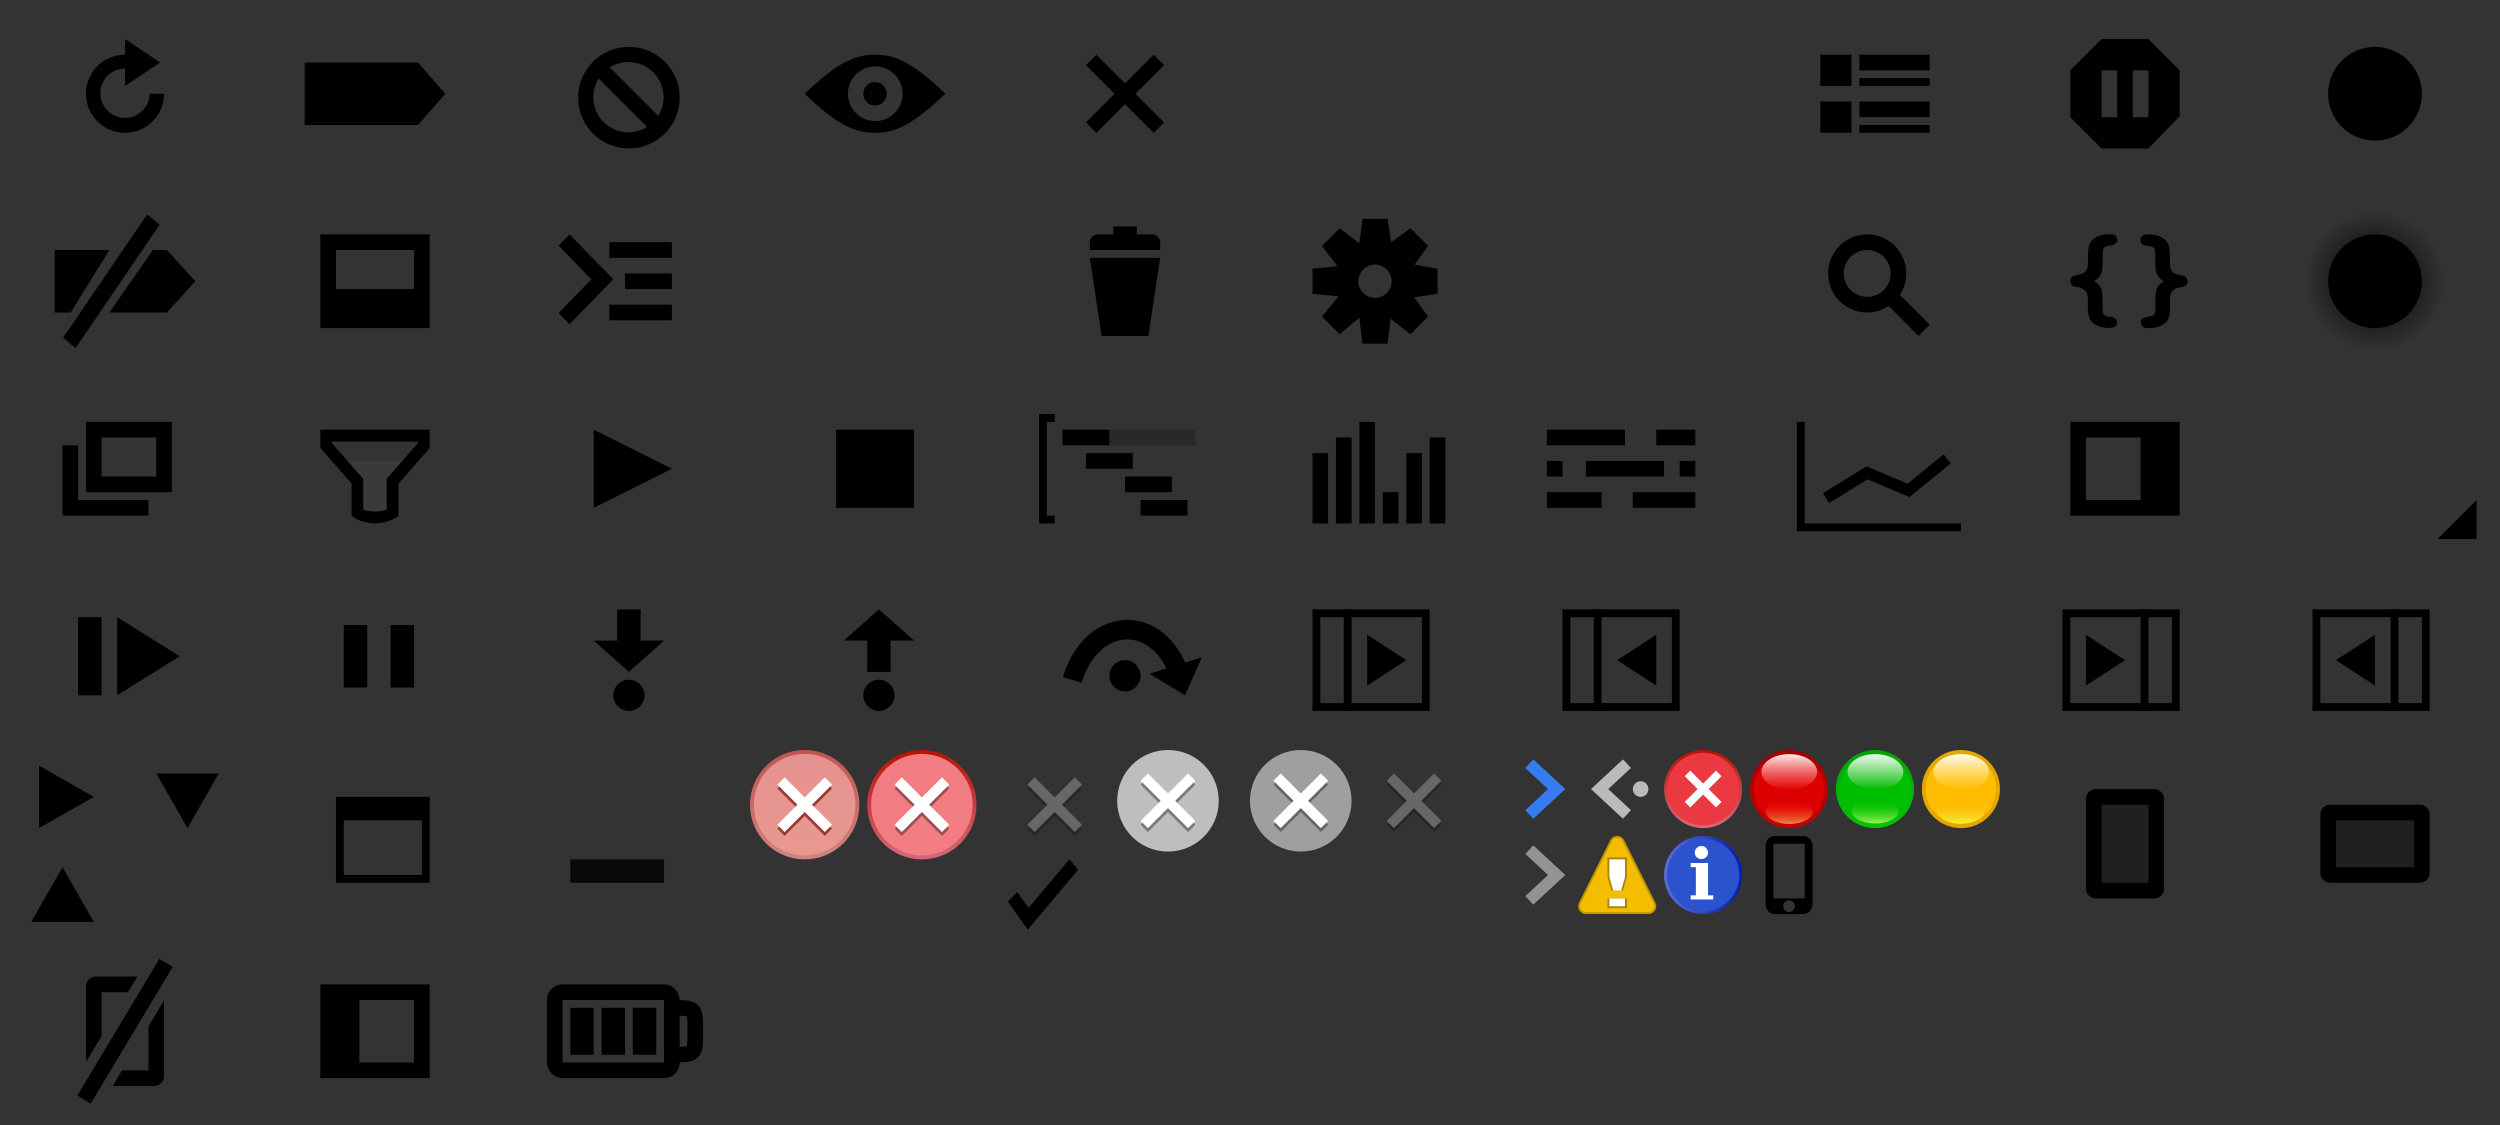 <?xml version="1.0" encoding="utf-8"?><svg height="144" version="1.1" width="320" xml:space="preserve" xmlns="http://www.w3.org/2000/svg" xmlns:inkscape="http://www.inkscape.org/namespaces/inkscape" xmlns:sodipodi="http://sodipodi.sourceforge.net/DTD/sodipodi-0.dtd" xmlns:xlink="http://www.w3.org/1999/xlink"
><rect width="100%" height="100%" fill="#333333" stroke="none"/><sodipodi:namedview showgrid="true"
><inkscape:grid dotted="false" empspacing="2" enabled="true" id="grid3327" snapvisiblegridlinesonly="true" spacingx="32px" spacingy="24px" type="xygrid" visible="true"/></sodipodi:namedview
><defs
><linearGradient id="a"
><stop offset="0" stop-color="#606eda"
/><stop offset="1" stop-color="#021db2"/></linearGradient
><linearGradient id="b"
><stop offset="0" stop-color="#e59290"
/><stop offset="1" stop-color="#e99890"/></linearGradient
><linearGradient id="c"
><stop offset="0" stop-color="#c0544f"
/><stop offset="1" stop-color="#d08481"/></linearGradient
><linearGradient id="d"
><stop offset="0" stop-color="#ffa801" stop-opacity="0"
/><stop offset="1" stop-color="#f0fb3d"/></linearGradient
><linearGradient id="e"
><stop offset="0" stop-color="#ffbd00" stop-opacity="0.65"
/><stop offset="1" stop-color="#fff" stop-opacity="0.91"/></linearGradient
><linearGradient id="f"
><stop offset="0" stop-color="#00d600" stop-opacity="0"
/><stop offset="1" stop-color="#d8fc7b" stop-opacity="0.81"/></linearGradient
><linearGradient id="g"
><stop offset="0" stop-color="#00ba00"
/><stop offset="1" stop-color="#fff" stop-opacity="0.91"/></linearGradient
><linearGradient id="h"
><stop offset="0" stop-color="#00a104"
/><stop offset="1" stop-color="#00c605"/></linearGradient
><linearGradient id="i"
><stop offset="0" stop-color="#f00" stop-opacity="0"
/><stop offset="1" stop-color="#f0cb68" stop-opacity="0.71"/></linearGradient
><linearGradient id="j"
><stop offset="0" stop-color="#e60000" stop-opacity="0.65"
/><stop offset="1" stop-color="#fff" stop-opacity="0.91"/></linearGradient
><linearGradient id="k"
><stop offset="0" stop-color="#a10000"
/><stop offset="1" stop-color="#c60000"/></linearGradient
><linearGradient id="l"
><stop offset="0" stop-color="#d7687d"
/><stop offset="1" stop-color="#b21402"/></linearGradient
><radialGradient cx="0" cy="0" fx="0" fy="0" gradientTransform="matrix(18,0,0,-18,680,341)" gradientUnits="userSpaceOnUse" id="z" r="1" spreadMethod="pad"
><stop offset="0"
/><stop offset="1" stop-opacity="0"/></radialGradient
><radialGradient cx="0" cy="0" fx="0" fy="0" gradientTransform="matrix(9,0,0,9,304,36)" gradientUnits="userSpaceOnUse" id="A" r="1" spreadMethod="pad" xlink:href="#z"
/><linearGradient gradientTransform="matrix(0,-0.583,-0.583,0,118,110)" gradientUnits="userSpaceOnUse" id="m" x1="0" x2="24" xlink:href="#l" y1="0" y2="0"
/><linearGradient gradientTransform="matrix(0,1,-1,0,206,0)" gradientUnits="userSpaceOnUse" id="n" x1="96.5" x2="109.5" xlink:href="#b" y1="103" y2="103"
/><linearGradient gradientTransform="matrix(0,1,-1,0,207,-17)" gradientUnits="userSpaceOnUse" id="o" x1="113" x2="127" xlink:href="#c" y1="104" y2="104"
/><linearGradient gradientTransform="matrix(0,-0.417,-0.417,0,218,106)" gradientUnits="userSpaceOnUse" id="p" x1="0" x2="24" xlink:href="#l" y1="0" y2="0"
/><linearGradient gradientTransform="matrix(0.714,0,0,0.714,132.286,37.714)" gradientUnits="userSpaceOnUse" id="q" x1="113" x2="127" xlink:href="#a" y1="104" y2="104"
/><linearGradient gradientTransform="matrix(0,1.379,-1.301,0,363.085,-218.353)" gradientUnits="userSpaceOnUse" id="r" x1="227.875" x2="235.125" xlink:href="#k" y1="103.156" y2="103.156"
/><linearGradient gradientTransform="matrix(0,-0.629,0.927,0,133.469,244.528)" gradientUnits="userSpaceOnUse" id="s" x1="227.875" x2="235.125" xlink:href="#j" y1="103.156" y2="103.156"
/><linearGradient gradientTransform="matrix(0,0.44,0.78,0,148.487,2.121)" gradientUnits="userSpaceOnUse" id="t" x1="227.875" x2="235.125" xlink:href="#i" y1="103.156" y2="103.156"
/><linearGradient gradientTransform="matrix(-0.015,1.379,-1.301,-0.014,377.665,-216.821)" gradientUnits="userSpaceOnUse" id="u" x1="227.875" x2="235.125" xlink:href="#h" y1="103.156" y2="103.156"
/><linearGradient gradientTransform="matrix(0.007,-0.629,0.927,0.01,142.865,243.443)" gradientUnits="userSpaceOnUse" id="v" x1="227.875" x2="235.125" xlink:href="#g" y1="103.156" y2="103.156"
/><linearGradient gradientTransform="matrix(-0.005,0.44,0.78,0.009,160.603,1.16)" gradientUnits="userSpaceOnUse" id="w" x1="227.875" x2="235.125" xlink:href="#f" y1="103.156" y2="103.156"
/><linearGradient gradientTransform="matrix(0,-0.629,0.927,0,155.469,244.528)" gradientUnits="userSpaceOnUse" id="x" x1="227.875" x2="235.125" xlink:href="#e" y1="103.156" y2="103.156"
/><linearGradient gradientTransform="matrix(0,0.44,0.78,0,170.443,2.076)" gradientUnits="userSpaceOnUse" id="y" x1="227.875" x2="235.125" xlink:href="#d" y1="103.156" y2="103.156"/></defs
><path d="M57 12 53.5 8 39 8l0 8 14.5 0"
/><path d="m25 36-3.64-4-1.79 0-5.57 8 7.36 0 3.64-4z"
/><path d="m7 32 0 8 2.05 0 4.95-8-7 0z"
/><path d="m9.67 44.55-1.59-1.32 10.76-15.78 1.59 1.32-10.76 15.78z"
/><path d="M16 5L16 7C13.24 7 11 9.24 11 12C11 14.76 13.24 17 16 17C18.76 17 21 14.76 21 12L19.16 12C19.12 13.72 17.73 15.09 16 15.09C14.25 15.09 12.84 13.69 12.84 11.94C12.84 10.19 14.25 8.78 16 8.78L16 11L20.5 8L16 5z"
/><path d="m53 37-10 0 0-5 10 0 0 5zm-12 5 14 0 0-12-14 0 0 12z"
/><path d="m10 57-2 0 0 9 11 0 0-2-9 0z"
/><path d="m13 56 7 0 0 5-7 0zm-2-2 0 9 11 0 0-9z"
/><path d="m86 33-8 0 0-2 8 0 0 2z"
/><path d="m71.5 31.44 4.2 4.31-4.2 4.31 1.4 1.44 5.6-5.75L72.9 30z"
/><path d="m86 37-6 0 0-2 6 0 0 2z"
/><path d="m86 41-8 0 0-2 8 0 0 2z"
/><path d="m80.44 16.94c-2.48 0-4.5-2.02-4.5-4.5 0-0.88 0.26-1.7 0.69-2.39l6.2 6.2c-0.69 0.44-1.51 0.69-2.39 0.69m4.5-4.5c0 0.88-0.26 1.7-0.69 2.39l-6.2-6.2c0.69-0.44 1.51-0.69 2.39-0.69 2.48 0 4.5 2.02 4.5 4.5M80.5 6c-3.59 0-6.5 2.91-6.5 6.5 0 3.59 2.91 6.5 6.5 6.5 3.59 0 6.5-2.91 6.5-6.5 0-3.59-2.91-6.5-6.5-6.5"
/><path d="m117 65-10 0 0-10 10 0 0 10z"
/><path d="M149 8.33 147.67 7 144 10.67 140.33 7 139 8.33l3.67 3.67-3.67 3.67 1.33 1.33 3.67-3.67 3.67 3.67L149 15.67 145.33 12 149 8.33z"
/><path d="m44 59 2 3 0 4 4 0 0-4 2-3z" fill="#424242" opacity="0.5"
/><path d="m46.5 65.23c0.32 0.13 0.84 0.24 1.47 0.24 0.59 0 1.14-0.1 1.53-0.26l0-3.93 4-4.57 0-0.19-11 0 0 0.22 4 4.57 0 3.93zM47.97 67C46.81 66.91 45.82 66.71 45 66.01l0-4.12-4-4.57 0-2.32 14 0 0 2.35-4 4.57 0 4.13c-0.92 0.67-2.1 0.94-3.03 0.95"
/><path d="M86 60 76 55 76 65"
/><path d="m153 57-11 0 0-2 11 0 0 2z" opacity="0.2"
/><path d="m135 54 0-1-2 0 0 14 2 0 0-1-1 0 0-12z"
/><path d="m142 57-6 0 0-2 6 0 0 2z"
/><path d="m145 60-6 0 0-2 6 0 0 2z"
/><path d="m150 63-6 0 0-2 6 0 0 2z"
/><path d="m152 66-6 0 0-2 6 0 0 2z"
/><path d="m170 67-2 0 0-9 2 0 0 9z"
/><path d="m173 67-2 0 0-11 2 0 0 11z"
/><path d="m176 67-2 0 0-13 2 0 0 13z"
/><path d="m179 67-2 0 0-4 2 0 0 4z"
/><path d="m182 67-2 0 0-9 2 0 0 9z"
/><path d="m185 67-2 0 0-11 2 0 0 11z"
/><path d="m208 57-10 0 0-2 10 0 0 2z"
/><path d="m217 57-5 0 0-2 5 0 0 2z"
/><path d="m200 61-2 0 0-2 2 0 0 2z"
/><path d="m213 61-10 0 0-2 10 0 0 2z"
/><path d="m217 61-2 0 0-2 2 0 0 2z"
/><path d="m205 65-7 0 0-2 7 0 0 2z"
/><path d="m217 65-8 0 0-2 8 0 0 2z"
/><path d="m274 64-7 0 0-8 7 0 0 8zm-9 2 14 0 0-12-14 0 0 12z"
/><path d="m298 12c0 3.31 2.69 6 6 6 3.31 0 6-2.69 6-6 0-3.31-2.69-6-6-6-3.31 0-6 2.69-6 6"
/><path d="m295 36c0 4.97 4.03 9 9 9l0 0c4.97 0 9-4.03 9-9l0 0c0-4.97-4.03-9-9-9l0 0c-4.97 0-9 4.03-9 9" fill="url(#A)"
/><path d="m298 36c0 3.31 2.69 6 6 6 3.31 0 6-2.69 6-6 0-3.31-2.69-6-6-6-3.31 0-6 2.69-6 6"
/><path d="M239 30C236.24 30 234 32.24 234 35C234 37.76 236.24 40 239 40C240.03 40 240.96 39.69 241.75 39.16L245.56 43L247 41.56L243.19 37.75C243.71 36.96 244 36.02 244 35C244 32.24 241.76 30 239 30zM239 32C240.66 32 242 33.34 242 35C242 36.66 240.66 38 239 38C237.34 38 236 36.66 236 35C236 33.34 237.34 32 239 32z"
/><path d="m233.73 63.76 5.25-3.23 5.32 2.23 4.95-4.03" fill="none" stroke="#000" stroke-miterlimit="10" stroke-width="1.48"
/><path d="m231 67 0-13-1 0 0 14 21 0 0-1z"
/><path d="m237 11-4 0 0-4 4 0 0 4z"
/><path d="m247 9-9 0 0-2 9 0 0 2z"
/><path d="m247 11-9 0 0-1 9 0 0 1z"
/><path d="m247 15-9 0 0-2 9 0 0 2z"
/><path d="m237 17-4 0 0-4 4 0 0 4z"
/><path d="m247 17-9 0 0-1 9 0 0 1z"
/><path d="m176 38.13c-1.18 0-2.13-0.96-2.13-2.13 0-1.18 0.96-2.13 2.13-2.13 1.18 0 2.13 0.96 2.13 2.13 0 1.18-0.96 2.13-2.13 2.13m8-3.73-2.93-0.53 1.72-2.39-2.26-2.26-2.46 1.79-0.47-3-3.2 0-0.4 3.13-2.53-1.92-2.26 2.26 1.99 2.59-3.2 0.33 0 3.2 3.33 0.33-2.12 2.59 2.26 2.26 2.53-2.12 0.4 3.33 3.2 0 0.4-3.2 2.53 1.99 2.26-2.26L181 38.07l3-0.47 0-3.2z"
/><path d="m268.01 35.99c0.61 0.28 1.07 0.9 1.07 1.58 0.11 0.85-0.05 1.72 0.12 2.57 0.27 0.54 1 0.28 1.43 0.55 0.49 0.24 0.48 1.01-0.06 1.18-0.56 0.22-1.18 0.08-1.74-0.05-0.71-0.2-1.41-0.72-1.5-1.5-0.18-0.89 0.01-1.8-0.16-2.68-0.22-0.64-0.94-0.9-1.57-0.93-0.58-0.1-0.83-0.94-0.35-1.3 0.51-0.35 1.26-0.14 1.69-0.66 0.44-0.48 0.29-1.18 0.32-1.78 0-0.81-0.02-1.77 0.65-2.34 0.66-0.54 1.58-0.71 2.41-0.63 0.63 0 0.98 0.87 0.4 1.22-0.44 0.37-1.2 0.06-1.51 0.65-0.14 0.56-0.05 1.15-0.07 1.73-0.01 0.75-0.05 1.64-0.72 2.13-0.12 0.1-0.26 0.19-0.4 0.26"
/><path d="m276.98 35.99c-0.67-0.3-1.08-1.02-1.08-1.75-0.07-0.76 0.03-1.52-0.06-2.28-0.24-0.58-0.98-0.4-1.46-0.59-0.59-0.24-0.48-1.18 0.14-1.31 0.73-0.15 1.52-0.01 2.18 0.32 0.56 0.28 0.95 0.86 0.99 1.48 0.13 0.83-0.03 1.68 0.13 2.5 0.2 0.68 0.94 0.83 1.54 0.9 0.56 0.07 0.86 0.8 0.46 1.21-0.44 0.46-1.2 0.2-1.65 0.66-0.51 0.46-0.4 1.21-0.4 1.83-0.03 0.78 0.06 1.69-0.52 2.3-0.74 0.65-1.8 0.86-2.75 0.68-0.52-0.16-0.69-1.01-0.15-1.25 0.44-0.23 1.02-0.08 1.41-0.45 0.26-0.45 0.09-0.98 0.14-1.47 0.01-0.76-0.07-1.63 0.43-2.26C276.51 36.3 276.75 36.14 276.99 36"
/><path d="m275 15-2 0 0-6 2 0zm-4 0-2 0 0-6 2 0zm4-10-6 0-4 4 0 6 4 4 6 0 4-4.12 0-5.88z"
/><path d="m112.03 15.5c-1.93 0-3.5-1.57-3.5-3.5 0-1.93 1.57-3.5 3.5-3.5 1.93 0 3.5 1.57 3.5 3.5 0 1.93-1.57 3.5-3.5 3.5m-0.03-8.5c-2.44 0-4.63 0.83-9 5 4.31 4.17 6.56 5 9 5 2.44 0 4.63-0.83 9-5-4.31-4.17-6.56-5-9-5"
/><path d="m110.5 12c0 0.83 0.67 1.5 1.5 1.5 0.83 0 1.5-0.67 1.5-1.5 0-0.83-0.67-1.5-1.5-1.5-0.83 0-1.5 0.67-1.5 1.5"
/><path d="m139.5 33 9 0-1.5 10-6 0"
/><path d="m147.5 30-2 0 0-1-3 0 0 1-2 0c-0.55 0-1 0.48-1 1l0 1 1 0 7 0 1 0 0-1c0-0.52-0.45-1-1-1"
/><path d="m317 69 0-5-5 5 5 0z"
/><path d="m23 84-8-5 0 10"
/><path d="m13 89-3 0 0-10 3 0 0 10z"
/><path d="m47 88-3 0 0-8 3 0 0 8z"
/><path d="m53 88-3 0 0-8 3 0 0 8z"
/><path d="m78.5 89c0 1.1 0.9 2 2 2 1.1 0 2-0.9 2-2 0-1.1-0.9-2-2-2-1.1 0-2 0.9-2 2"
/><path d="M79 78L79 82L76 82L80.5 86L85 82L82 82L82 78L79 78z"
/><path d="m110.5 89c0 1.1 0.9 2 2 2 1.1 0 2-0.9 2-2 0-1.1-0.9-2-2-2-1.1 0-2 0.9-2 2"
/><path d="M112.5 78L108 82L111 82L111 86L114 86L114 82L117 82L112.5 78z"
/><path d="m142 86.5c0 1.1 0.9 2 2 2 1.1 0 2-0.9 2-2 0-1.1-0.9-2-2-2-1.1 0-2 0.9-2 2"
/><path d="m137.25 87.03c2.55-8.43 11.4-8.73 13.94 0" fill="none" stroke="#000" stroke-width="2.5"
/><path d="m151.68 89-4.54-2.76 6.68-2.1"
/><path d="m12 102-7-4 0 8"
/><path d="m24 106 4-7-8 0"
/><path d="m8 111 4 7-8 0"
/><path d="m54 105 0 7-10 0 0-7zm1 8 0-11-12 0 0 11z"
/><rect height="3" opacity="0.82" ry="0" width="12" x="73" y="110"
/><rect fill="none" height="12" stroke="#000" width="14" x="168.5" y="78.5"
/><path d="m180 84.5-5-3.25 0 6.5"
/><rect height="13" width="1" x="172" y="78"
/><rect fill="none" height="12" stroke="#000" width="14" x="200.5" y="78.5"
/><path d="m207 84.5 5-3.25 0 6.5"
/><rect height="13" width="1" x="204" y="78"
/><rect fill="none" height="12" stroke="#000" width="14" x="264.5" y="78.5"
/><path d="m272 84.5-5-3.25 0 6.5"
/><rect height="13" width="1" x="274" y="78"
/><rect fill="none" height="12" stroke="#000" width="14" x="296.5" y="78.5"
/><path d="m299 84.5 5-3.25 0 6.5"
/><rect height="13" width="1" x="306" y="78"
/><path d="m118 96c-3.87 0-7 3.13-7 7 0 3.87 3.13 7 7 7 3.87 0 7-3.13 7-7 0-3.87-3.13-7-7-7" fill="url(#m)"
/><path d="m111.5 103c0 3.59 2.91 6.5 6.5 6.5 3.59 0 6.5-2.91 6.5-6.5 0-3.59-2.91-6.5-6.5-6.5-3.59 0-6.5 2.91-6.5 6.5" fill="#f27d82"
/><path d="m121.5 100.93-0.93-0.93-2.57 2.57-2.57-2.57-0.93 0.93 2.57 2.57L114.5 106.07 115.43 107 118 104.43 120.57 107 121.5 106.07 118.93 103.5 121.5 100.93z" fill-opacity="0.36"
/><path d="m121.5 100.43-0.93-0.93-2.57 2.57-2.57-2.57-0.93 0.93 2.57 2.57-2.57 2.57 0.93 0.93 2.57-2.57 2.57 2.57 0.93-0.93-2.57-2.57 2.57-2.57z" fill="#fff"
/><path d="m138.5 100.93-0.93-0.93-2.57 2.57-2.57-2.57-0.93 0.93 2.57 2.57L131.5 106.07 132.43 107 135 104.43 137.57 107 138.5 106.07 135.93 103.5 138.5 100.93z" fill-opacity="0.24"
/><path d="m138.5 100.43-0.93-0.93-2.57 2.57-2.57-2.57-0.93 0.93 2.57 2.57-2.57 2.57 0.93 0.93 2.57-2.57 2.57 2.57 0.93-0.93-2.57-2.57 2.57-2.57z" fill="#676767"
/><path d="m103 110c3.87 0 7-3.13 7-7 0-3.87-3.13-7-7-7-3.87 0-7 3.13-7 7 0 3.87 3.13 7 7 7" fill="url(#o)"
/><path d="m103 96.5c-3.59 0-6.5 2.91-6.5 6.5 0 3.59 2.91 6.5 6.5 6.5 3.59 0 6.5-2.91 6.5-6.5 0-3.59-2.91-6.5-6.5-6.5" fill="url(#n)"
/><path d="m106.5 100.93-0.93-0.93-2.57 2.57-2.57-2.57-0.93 0.93 2.57 2.57L99.5 106.07 100.43 107 103 104.43 105.57 107 106.5 106.07 103.93 103.5 106.5 100.93z" fill="#993c35"
/><path d="m106.5 100.43-0.93-0.93-2.57 2.57-2.57-2.57-0.93 0.93 2.57 2.57-2.57 2.57 0.93 0.93 2.57-2.57 2.57 2.57 0.93-0.93-2.57-2.57 2.57-2.57z" fill="#fff"
/><path d="m143 102.5c0 3.59 2.91 6.5 6.5 6.5 3.59 0 6.5-2.91 6.5-6.5 0-3.59-2.91-6.5-6.5-6.5-3.59 0-6.5 2.91-6.5 6.5" fill="#bebebe"
/><path d="m153 100.43-0.93-0.93-2.57 2.57L146.93 99.5 146 100.43 148.57 103 146 105.57 146.93 106.5 149.5 103.93 152.07 106.5 153 105.57 150.43 103 153 100.43z" fill-opacity="0.37"
/><path d="M153 99.93 152.07 99 149.5 101.57 146.93 99 146 99.93 148.57 102.5 146 105.07 146.93 106 149.5 103.43 152.07 106 153 105.07 150.43 102.5 153 99.93z" fill="#fff"
/><path d="m160 102.5c0 3.59 2.91 6.5 6.5 6.5 3.59 0 6.5-2.91 6.5-6.5 0-3.59-2.91-6.5-6.5-6.5-3.59 0-6.5 2.91-6.5 6.5" fill="#9f9f9f"
/><path d="m170 100.43-0.93-0.93-2.57 2.57L163.93 99.5 163 100.43 165.57 103 163 105.57 163.93 106.5 166.5 103.93 169.07 106.5 170 105.57 167.43 103 170 100.43z" fill-opacity="0.36"
/><path d="M170 99.93 169.07 99 166.5 101.57 163.93 99 163 99.93 165.57 102.5 163 105.07 163.93 106 166.5 103.43 169.07 106 170 105.07 167.43 102.5 170 99.93z" fill="#fff"
/><path d="m184.5 100.43-0.93-0.93-2.57 2.57-2.57-2.57-0.93 0.93 2.57 2.57-2.57 2.57 0.93 0.93 2.57-2.57 2.57 2.57 0.93-0.93-2.57-2.57 2.57-2.57z" fill-opacity="0.24"
/><path d="m184.5 99.93-0.93-0.93-2.57 2.57-2.57-2.57-0.93 0.93 2.57 2.57L177.5 105.07 178.43 106 181 103.43 183.57 106 184.5 105.07 181.93 102.5 184.5 99.93z" fill="#676767"
/><path d="m131.65 116.21-1.44-2.03-1.21 1.21 2.55 3.61 6.45-7.67-1.12-1.33z"
/><path d="m195.75 97.75 3.5 3.25-3.5 3.25" fill="none" stroke="#367cf1" stroke-width="1.5"
/><path d="m195.75 108.75 3.5 3.25-3.5 3.25" fill="none" stroke="#939393" stroke-width="1.5"
/><path d="m209 101c0 0.55 0.45 1 1 1 0.55 0 1-0.45 1-1 0-0.55-0.45-1-1-1-0.55 0-1 0.45-1 1" fill="#bababa"
/><path d="m208.25 97.75-3.5 3.25 3.5 3.25" fill="none" stroke="#bababa" stroke-width="1.5"
/><path d="m218 96c-2.76 0-5 2.24-5 5 0 2.76 2.24 5 5 5 2.76 0 5-2.24 5-5 0-2.76-2.24-5-5-5" fill="url(#p)"
/><path d="m213.36 101c0 2.56 2.08 4.64 4.64 4.64 2.56 0 4.64-2.08 4.64-4.64 0-2.56-2.08-4.64-4.64-4.64-2.56 0-4.64 2.08-4.64 4.64" fill="#eb3941"
/><path d="m216 99 4 4" stroke="#fff"
/><path d="m220 99-4 4" stroke="#fff"
/><path d="m203 116 4-8 4 8z" stroke="#c19600" stroke-linejoin="round" stroke-width="2"
/><path d="m203 116 4-8 4 8z" fill="#f4bd00" stroke="#f5bd00" stroke-linejoin="round" stroke-width="1.5"
/><path d="m205.75 109.75 2.5 0 0 2.5-0.5 1.75-1.5 0-0.5-1.75 0-2.5m0 5.25 2.5 0 0 1.25-2.5 0" fill="#ad8601"
/><path d="m206 110 2 0 0 2.25-0.5 1.75-1 0-0.5-1.75 0-2.25m0 5 2 0 0 1-2 0" fill="#fff"
/><path d="m229 106c-2.76 0-5-2.24-5-5 0-2.76 2.24-5 5-5 2.76 0 5 2.24 5 5 0 2.76-2.24 5-5 5z" fill="url(#r)"
/><path d="m233.5 101c0 2.49-2.01 4.5-4.5 4.5-2.49 0-4.5-2.01-4.5-4.5 0-2.49 2.01-4.5 4.5-4.5 2.49 0 4.5 2.01 4.5 4.5z" fill="#d00"
/><path d="m229.03 96.53c1.97 0 3.56 1.02 3.56 2.28 0 1.26-1.59 2.28-3.56 2.28-1.97 0-3.56-1.02-3.56-2.28 0-1.26 1.59-2.28 3.56-2.28z" fill="url(#s)"
/><path d="m229.03 105.47c1.66 0 3-0.71 3-1.59 0-0.88-1.34-1.59-3-1.59-1.66 0-3 0.71-3 1.59 0 0.88 1.34 1.59 3 1.59z" fill="url(#t)"
/><path d="m239.95 106c-2.76-0.03-4.98-2.29-4.95-5.05 0.03-2.76 2.29-4.98 5.05-4.95 2.76 0.03 4.98 2.29 4.95 5.05-0.03 2.76-2.29 4.98-5.05 4.95z" fill="url(#u)"
/><path d="m244.5 101.05c-0.03 2.49-2.06 4.48-4.55 4.45-2.49-0.03-4.48-2.06-4.45-4.55 0.03-2.49 2.06-4.48 4.55-4.45 2.49 0.03 4.48 2.06 4.45 4.55z" fill="#00be00"
/><path d="m240.08 96.53c1.97 0.02 3.55 1.06 3.54 2.32-0.01 1.26-1.62 2.26-3.59 2.24-1.97-0.02-3.55-1.06-3.54-2.32 0.01-1.26 1.62-2.26 3.59-2.24z" fill="url(#v)"
/><path d="m239.98 105.41c1.66 0.02 3.01-0.68 3.02-1.56 0.01-0.88-1.33-1.61-2.98-1.63-1.66-0.02-3.01 0.68-3.02 1.56-0.01 0.88 1.33 1.61 2.98 1.63z" fill="url(#w)"
/><path d="m251 106c-2.76 0-5-2.24-5-5 0-2.76 2.24-5 5-5 2.76 0 5 2.24 5 5 0 2.76-2.24 5-5 5z" fill="#e5a600"
/><path d="m255.5 101c0 2.49-2.01 4.5-4.5 4.5-2.49 0-4.5-2.01-4.5-4.5 0-2.49 2.01-4.5 4.5-4.5 2.49 0 4.5 2.01 4.5 4.5z" fill="#ffbd00"
/><path d="m251.03 96.53c1.97 0 3.56 1.02 3.56 2.28 0 1.26-1.59 2.28-3.56 2.28-1.97 0-3.56-1.02-3.56-2.28 0-1.26 1.59-2.28 3.56-2.28z" fill="url(#x)"
/><path d="m250.99 105.42c1.66 0 3-0.71 3-1.59 0-0.88-1.34-1.59-3-1.59-1.66 0-3 0.71-3 1.59 0 0.88 1.34 1.59 3 1.59z" fill="url(#y)"
/><rect height="12" rx="0.25" ry="0.25" style="fill-opacity:0.38;stroke-linejoin:round;stroke-miterlimit:0;stroke-width:2;stroke:#000" width="8" x="268" y="102"
/><path d="m218 107c-2.76 0-5 2.24-5 5 0 2.76 2.24 5 5 5 2.76 0 5-2.24 5-5 0-2.76-2.24-5-5-5" fill="url(#q)"
/><path d="m213.36 112c0 2.56 2.08 4.64 4.64 4.64 2.56 0 4.64-2.08 4.64-4.64 0-2.56-2.08-4.64-4.64-4.64-2.56 0-4.64 2.08-4.64 4.64" fill="#2a53cd"
/><path d="m216.93 109.14c-0.03-0.53 0.55-0.97 1.06-0.83 0.5 0.12 0.79 0.73 0.56 1.18-0.2 0.44-0.79 0.61-1.2 0.36C217.09 109.71 216.93 109.43 216.93 109.14zm1.7 5.46c0.22 0 0.45 0 0.67 0 0 0.18 0 0.35 0 0.53-0.96 0-1.93 0-2.89 0 0-0.18 0-0.35 0-0.53 0.22 0 0.44 0 0.66 0 0-1.2 0-2.41 0-3.61-0.22 0-0.44 0-0.66 0 0-0.18 0-0.35 0-0.53 0.74 0 1.48 0 2.22 0 0 1.38 0 2.76 0 4.14z" fill="#fff"
/><rect height="8" rx="0.25" ry="0.25" style="fill-opacity:0.38;stroke-linejoin:round;stroke-miterlimit:0;stroke-width:2;stroke:#000" width="12" x="298" y="104"
/><path d="m12.25 125c-0.68 0-1.25 0.57-1.25 1.25l0 9.69 2-3.31 0-5.63 3.38 0 1.19-2-5.31 0zm8.75 3.06-2 3.31 0 5.63-3.38 0-1.19 2 5.31 0c0.68 0 1.25-0.57 1.25-1.25l0-9.69z" stroke-width="2"
/><path d="m10.75 140.75 10.5-17.5" fill="none" stroke="#000" stroke-width="2"
/><path d="m46 128 7 0 0 8-7 0 0-8zm9-2-14 0 0 12 14 0 0-12z"
/><rect height="6" width="3" x="73" y="129"
/><rect height="6" width="3" x="77" y="129"
/><rect height="6" width="3" x="81" y="129"
/><rect fill="none" height="10" rx="1" ry="1" stroke="#000" stroke-linejoin="round" stroke-width="2" width="15" x="71" y="127"
/><path d="m86 129c3 0 3 0 3 3 0 3 0 3-3 3" fill="none" stroke="#000" stroke-width="2"
/><path d="m227.25 107c-0.7 0-1.25 0.5-1.25 1.25l0 7.5c0 0.7 0.5 1.25 1.25 1.25l3.5 0c0.7 0 1.25-0.5 1.25-1.25l0-7.5c0-0.7-0.5-1.25-1.25-1.25l-3.5 0zm-0.25 1 4 0 0 7-4 0 0-7zm2 7.25c0.4 0 0.75 0.3 0.75 0.75 0 0.4-0.3 0.75-0.75 0.75-0.4 0-0.75-0.3-0.75-0.75 0-0.4 0.3-0.75 0.75-0.75z"/></svg
>